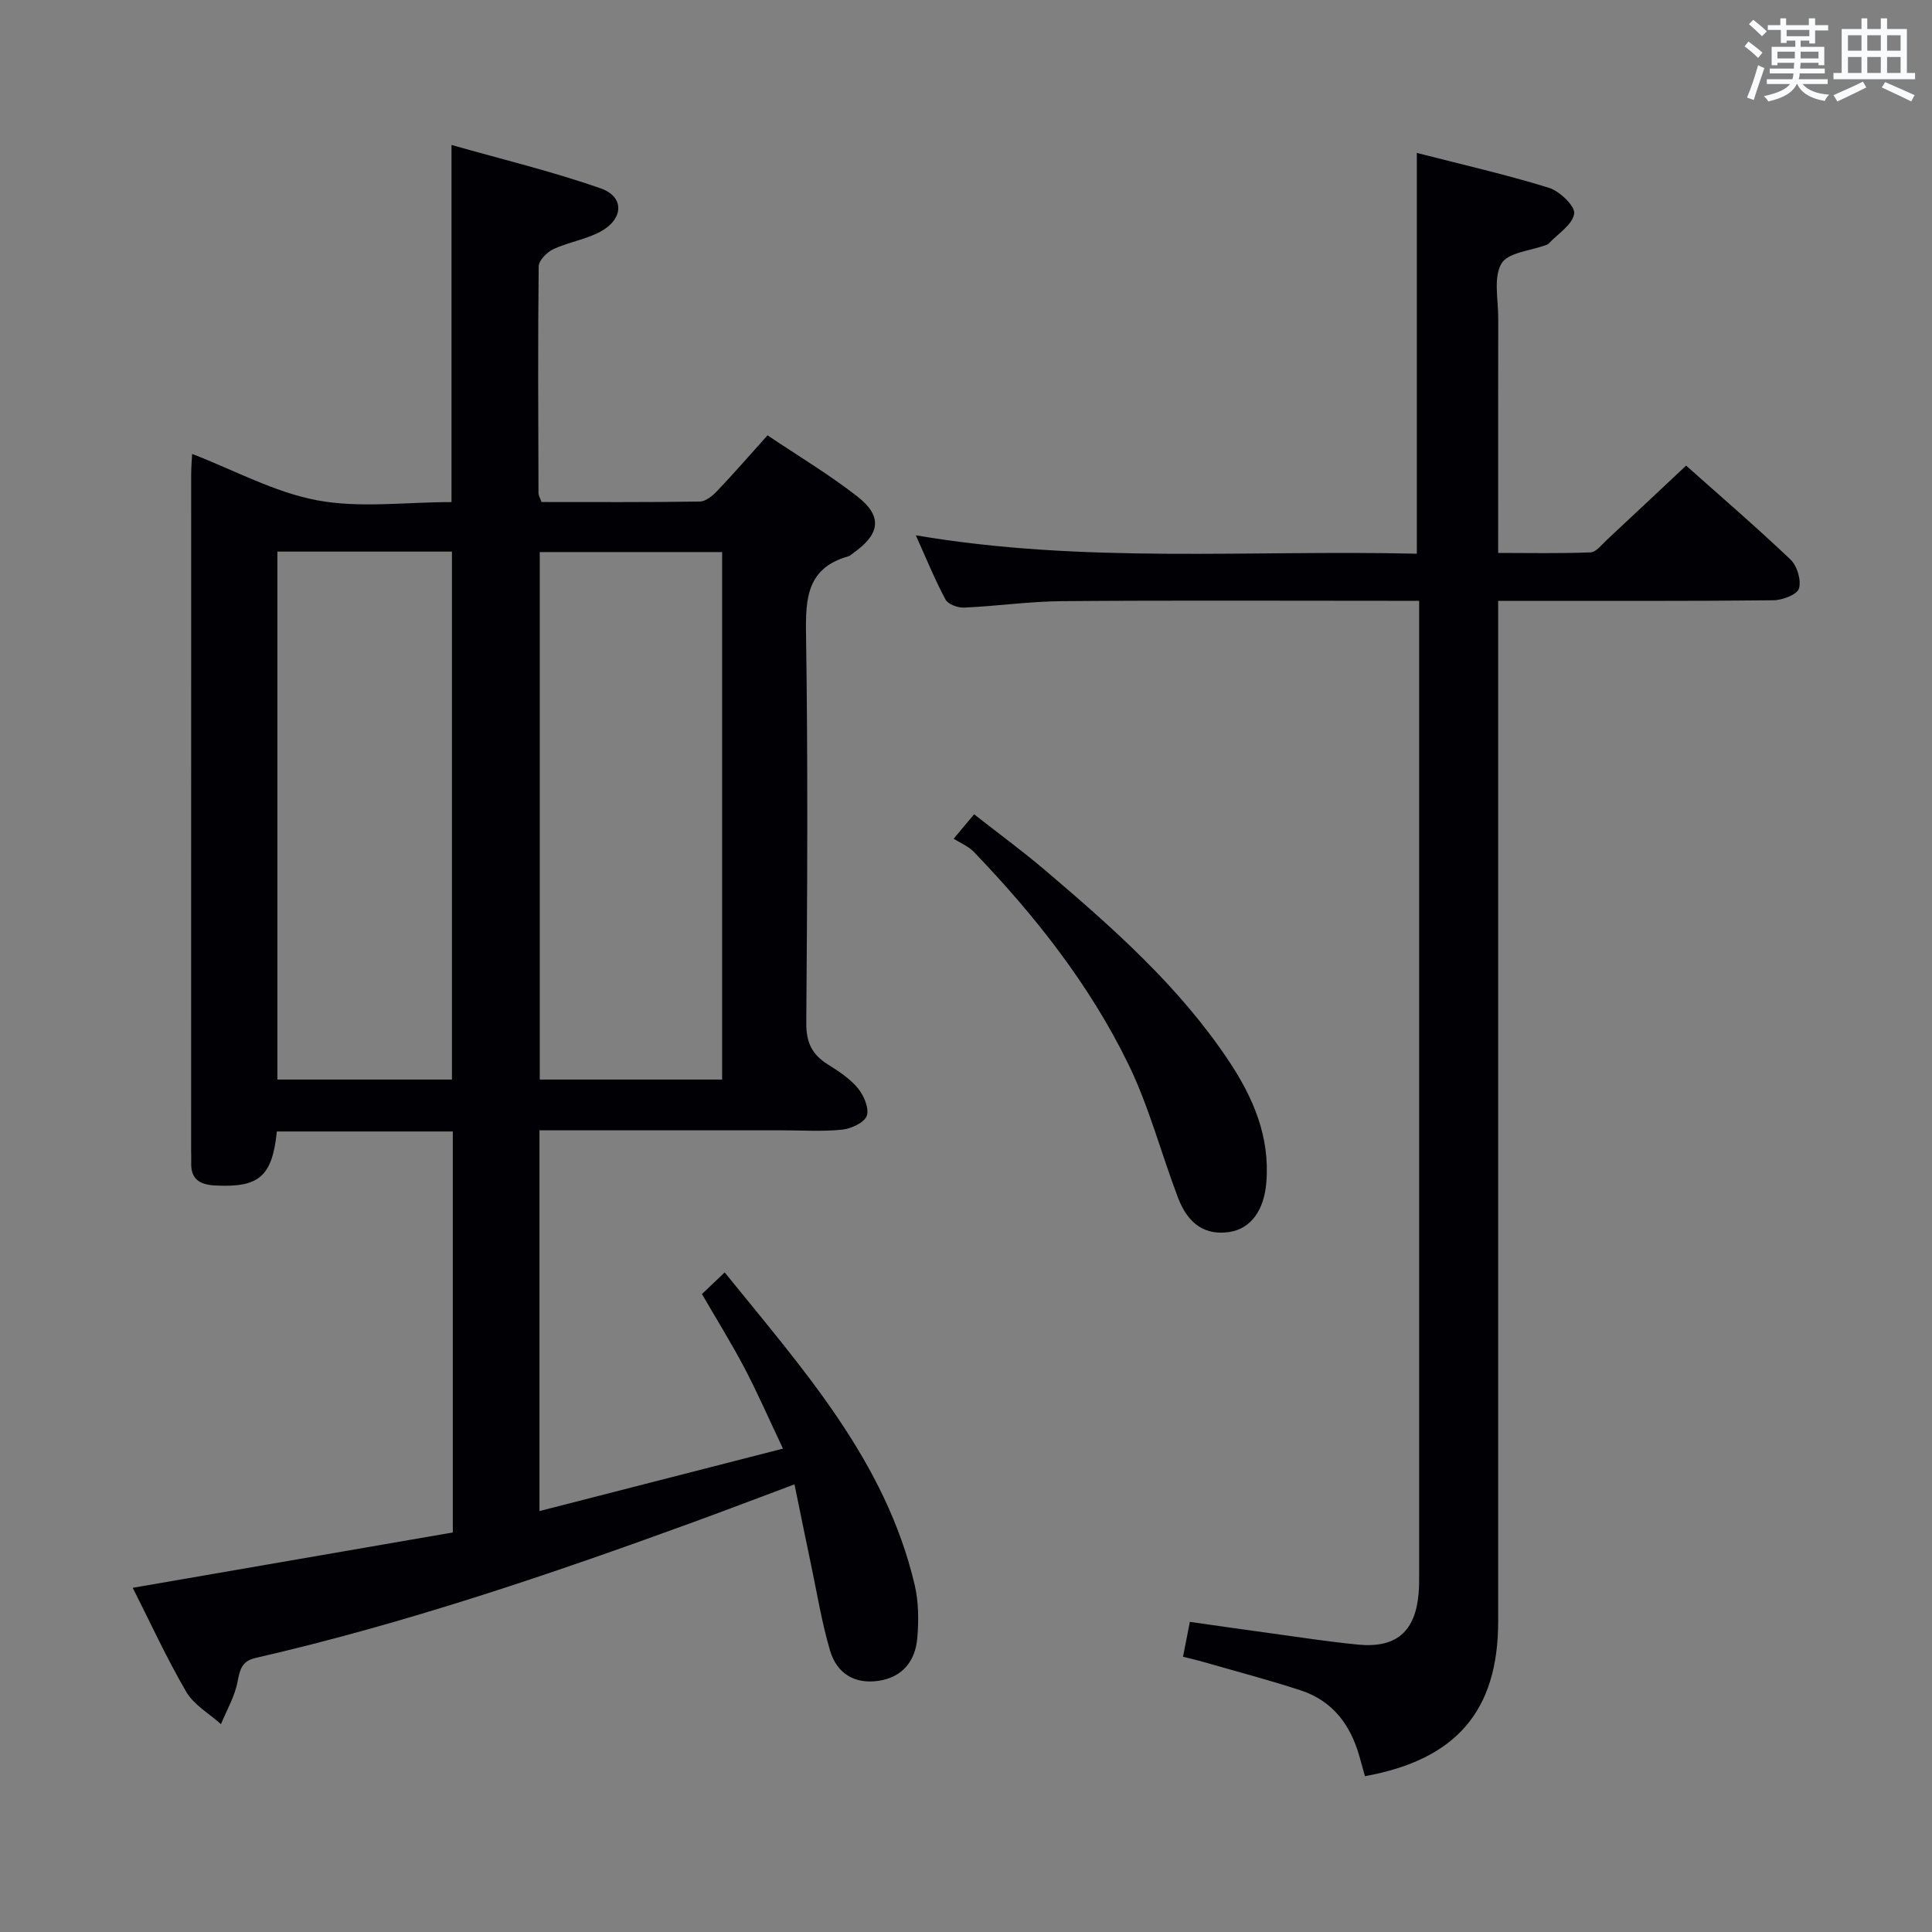 <svg enable-background="new 0 0 400 400" viewBox="0 0 400 400" xmlns="http://www.w3.org/2000/svg"><rect x="0" y="0" width="400" height="400" fill="#808080" stroke="none"/><g fill="#010105"><path d="m162.11 299.92c-2.93-6.17-5.25-11.5-7.94-16.63s-5.76-10.06-8.84-15.37c1.47-1.39 2.85-2.71 4.71-4.48 16.19 20.04 33.33 39.01 39.35 64.77.81 3.49.83 7.28.53 10.88-.39 4.74-2.99 8.14-7.99 8.9s-8.68-1.55-10.06-6.2c-1.73-5.84-2.7-11.9-3.96-17.87-1.13-5.33-2.2-10.68-3.42-16.6-7.27 2.72-14.03 5.3-20.82 7.78-29.79 10.87-59.8 21.05-90.75 28.16-2.86.66-3.25 2.38-3.74 4.93-.57 3.04-2.24 5.86-3.43 8.78-2.44-2.2-5.6-3.98-7.18-6.68-4.08-6.99-7.46-14.39-11.09-21.55 22.45-3.88 44.42-7.68 66.27-11.46 0-28.24 0-55.51 0-83.02-12.31 0-24.38 0-36.43 0-.96 9.37-3.72 11.66-12.81 11.18-3.22-.17-5.05-1.35-4.92-4.77.03-.83-.02-1.67-.02-2.5 0-46.65 0-93.3.01-139.95 0-1.47.14-2.94.2-4.24 8.76 3.38 17.07 7.96 25.93 9.61 8.85 1.65 18.25.36 27.77.36 0-24.34 0-48.51 0-73.94 10.48 2.99 20.89 5.48 30.93 9.01 4.91 1.73 4.71 6.33-.08 8.93-3.02 1.64-6.62 2.17-9.76 3.63-1.33.62-3.02 2.34-3.04 3.57-.18 15.66-.09 31.32-.04 46.98 0 .46.31.92.62 1.81 10.86 0 21.82.07 32.78-.1 1.22-.02 2.64-1.19 3.59-2.19 3.43-3.6 6.69-7.36 10.43-11.52 6.35 4.28 12.78 8.11 18.62 12.68 5.2 4.06 4.7 7.71-.71 11.58-.41.29-.8.68-1.25.81-8.47 2.42-8.81 8.63-8.69 16.15.41 26.82.26 53.65.05 80.47-.03 4.01 1.21 6.53 4.46 8.56 2.25 1.4 4.58 2.93 6.23 4.93 1.23 1.49 2.37 4.16 1.84 5.7-.49 1.41-3.22 2.67-5.08 2.87-4.12.43-8.32.14-12.48.14-16.63 0-33.27 0-50.21 0v78.83c16.74-4.3 33.14-8.51 50.42-12.93zm-50.36-185.62v109.21h37.76c0-36.53 0-72.75 0-109.21-12.61 0-24.89 0-37.76 0zm-54.32-.1v109.31h36.14c0-36.63 0-72.94 0-109.31-12.21 0-24 0-36.14 0z"/><path d="m282.6 367.74c-.38-1.38-.77-2.78-1.17-4.18-1.84-6.47-5.54-11.42-12.08-13.57-6.61-2.17-13.36-3.93-20.05-5.86-1.38-.4-2.79-.72-4.37-1.12.49-2.49.9-4.56 1.42-7.22 5.72.81 11.4 1.64 17.09 2.41 5.92.81 11.83 1.73 17.77 2.3 7.88.76 11.84-2.71 12.5-10.63.13-1.49.11-3 .11-4.49 0-64.99 0-129.97 0-194.96 0-1.79 0-3.59 0-6.03-2.29 0-4.07 0-5.85 0-22.66 0-45.32-.11-67.98.07-6.79.05-13.58 1.03-20.37 1.34-1.3.06-3.33-.68-3.86-1.67-2.19-4.07-3.93-8.38-6.15-13.3 34.82 5.93 69.24 2.99 103.73 3.81 0-27.85 0-55.05 0-82.98 9.17 2.36 18.35 4.45 27.32 7.21 2.23.69 5.5 3.82 5.26 5.37-.35 2.29-3.4 4.17-5.31 6.22-.11.12-.28.18-.44.24-3.23 1.22-7.98 1.56-9.32 3.88-1.68 2.9-.65 7.42-.66 11.24-.03 15.98-.01 31.96-.01 48.66 6.59 0 12.86.14 19.13-.12 1.18-.05 2.35-1.64 3.42-2.63 5.36-4.99 10.69-10.01 16.36-15.33 6.87 6.11 14.4 12.6 21.6 19.43 1.37 1.3 2.28 4.28 1.77 6-.37 1.26-3.41 2.43-5.27 2.45-16.83.19-33.66.11-50.49.12-1.96 0-3.92 0-6.52 0v6.37 204.95c-.01 18.47-8.66 28.59-27.58 32.02z"/><path d="m197.44 173.65c1.89-2.26 2.83-3.38 4.24-5.06 5 3.93 10.05 7.62 14.79 11.66 13.94 11.87 27.67 23.97 37.93 39.39 5.07 7.61 8.55 15.7 7.78 25.17-.46 5.72-3.17 9.58-7.65 10.26-4.85.74-8.49-1.48-10.61-7.03-3.53-9.27-6.04-19.01-10.38-27.87-8.01-16.38-19.27-30.62-31.88-43.76-1.12-1.19-2.79-1.85-4.22-2.76z"/></g><path d="m361.2 9.6.8-1c.9.7 1.9 1.4 2.9 2.3l-.9 1.1c-1-1-2-1.8-2.8-2.4zm.5 10.6c.9-2.1 1.6-4.3 2.3-6.7.4.2.8.4 1.3.6-.7 2.1-1.5 4.3-2.2 6.6zm.4-15.2.9-.9c1 .8 2 1.6 2.8 2.4l-1 1c-.9-.9-1.8-1.7-2.7-2.5zm12.5-1.2h1.2v1.4h2.7v1.1h-2.7v2.7h-1.2v-.6h-1.8v1.3h4.9v3.8h-1.2v-.5h-3.7c0 .4-.1.9-.1 1.2h5.1v1h-5.2c0 .5-.1.9-.2 1.2h6v1h-5.2c1.1 1.3 2.9 2 5.5 2.2-.4.4-.7.8-.9 1.3-2.9-.5-4.8-1.6-5.7-3.5h-.1c-.8 1.7-2.7 2.9-5.9 3.6-.2-.4-.6-.8-.9-1.1 2.8-.6 4.6-1.4 5.4-2.5h-4.8v-1h5.3c.1-.3.2-.7.2-1.2h-4.9v-1h5c0-.4 0-.8.1-1.2h-3.5v.5h-1.2v-3.8h4.9v-1.3h-1.8v.5h-1.2v-2.7h-2.7v-1h2.6v-1.4h1.2v1.4h4.7v-1.4zm-6.6 8.3h3.6c0-.4 0-.9 0-1.4h-3.6zm1.9-4.6h4.7v-1.3h-4.7zm6.6 3.2h-3.7v1.4h3.7z" fill="#fafbfc"/><path d="m385.3 3.8h1.3v2.2h2.8v-2.2h1.3v2.2h4.1v9.1h1.7v1.3h-16.9v-1.3h1.7v-9.1h4.1v-2.2zm.4 13.1.7 1.2c-1.8.9-3.8 1.9-6 2.9-.2-.4-.5-.8-.8-1.3 2.3-1 4.3-1.9 6.1-2.8zm-3.1-6.4h2.8v-3.2h-2.8zm0 4.6h2.8v-3.3h-2.8zm4-4.6h2.8v-3.2h-2.8zm0 4.6h2.8v-3.3h-2.8zm3.7 1.9c2.1.9 4.1 1.8 6.1 2.7l-.7 1.3c-2.2-1.1-4.2-2-6.1-2.9zm3.2-9.7h-2.8v3.2h2.8zm-2.8 7.8h2.8v-3.3h-2.8z" fill="#fafbfc"/></svg>